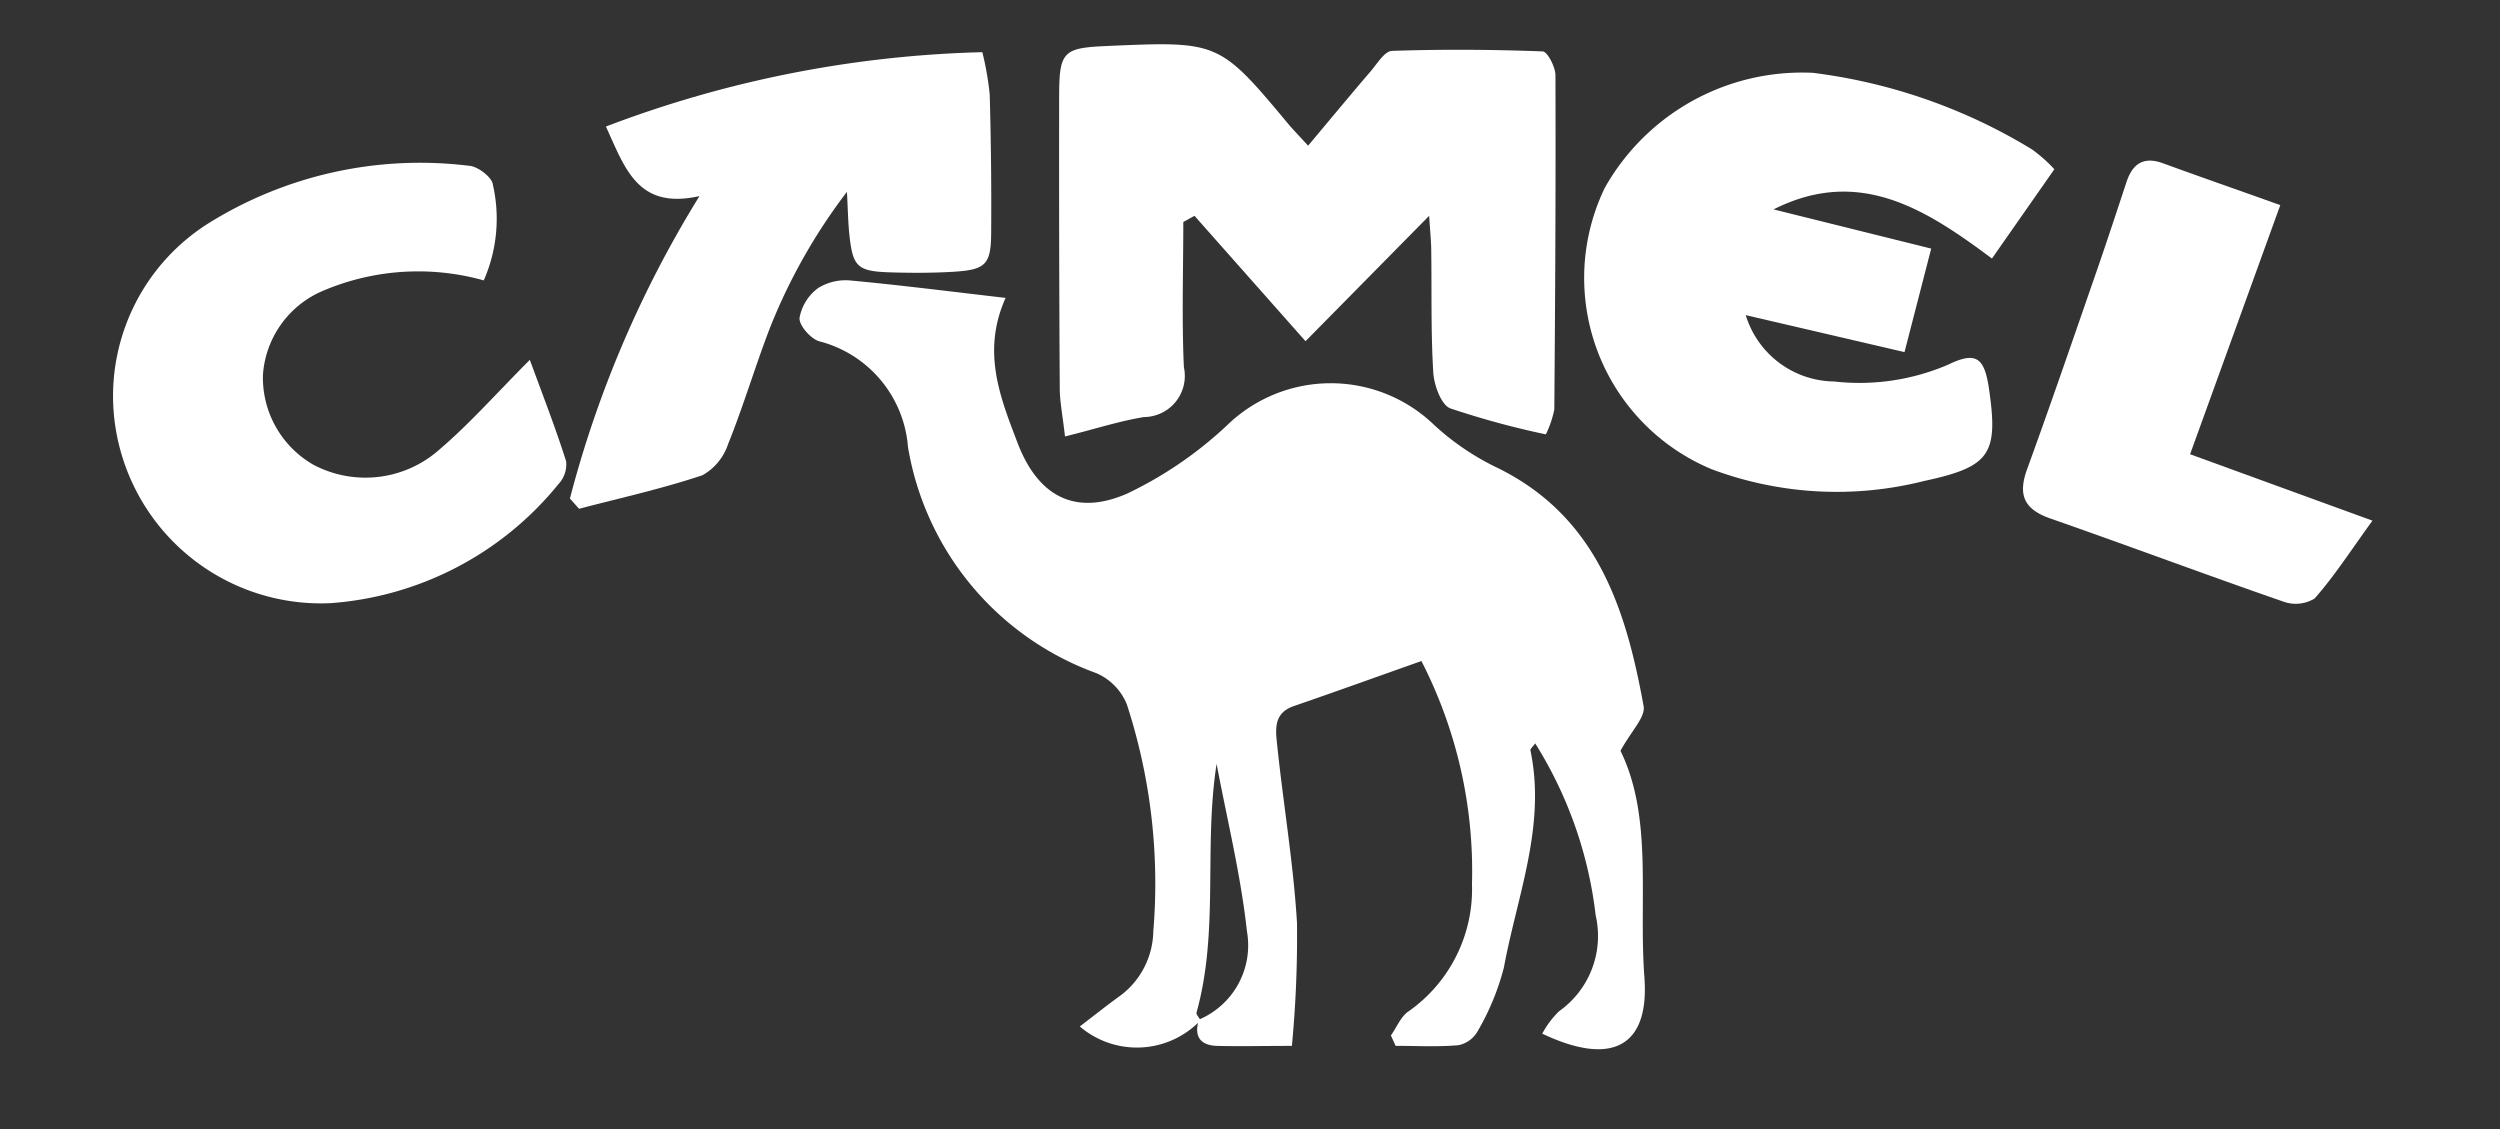 <svg xmlns="http://www.w3.org/2000/svg" width="62" height="28" viewBox="0 0 62 28"><rect x="0" y="0" width="62" height="28" fill="#333333" stroke="none"/><defs><clipPath id="a"><path data-name="長方形 3907" fill="#fff" stroke="#707070" d="M0 0H62V28H0z"/></clipPath></defs><g data-name="マスクグループ 21905"><g data-name="グループ 22023" fill="#fff" clip-path="url(#a)"><path data-name="パス 6105" d="M615.622,2702.677a2.178,2.178,0,0,1-2.994.153c.362-.276.686-.536,1.023-.777a2.038,2.038,0,0,0,.8-1.581,14.336,14.336,0,0,0-.655-5.626,1.423,1.423,0,0,0-.758-.778,7.229,7.229,0,0,1-4.671-5.608,2.942,2.942,0,0,0-2.19-2.619c-.215-.055-.513-.394-.5-.581a1.176,1.176,0,0,1,.472-.749,1.3,1.3,0,0,1,.82-.178c1.234.115,2.463.272,3.819.429-.6,1.339-.129,2.477.3,3.605.507,1.321,1.432,1.812,2.721,1.245a9.724,9.724,0,0,0,2.463-1.683,3.693,3.693,0,0,1,5.149-.011,6.369,6.369,0,0,0,1.5,1.027c2.512,1.2,3.245,3.489,3.69,5.942.049.272-.309.619-.574,1.107.81,1.656.448,3.663.593,5.615.128,1.707-.789,2.228-2.533,1.4a2.22,2.22,0,0,1,.419-.558,2.284,2.284,0,0,0,.906-2.375,10.251,10.251,0,0,0-1.5-4.266c-.057.082-.126.136-.118.175.392,1.87-.332,3.607-.659,5.387a6.233,6.233,0,0,1-.65,1.576.709.709,0,0,1-.478.347c-.515.045-1.038.016-1.557.016l-.117-.258c.147-.206.251-.481.449-.605a3.7,3.7,0,0,0,1.562-3.149,11.4,11.4,0,0,0-1.254-5.531c-1.089.385-2.124.759-3.165,1.117-.521.179-.449.61-.41.986.153,1.461.4,2.915.489,4.379a28.556,28.556,0,0,1-.126,3.062c-.734,0-1.3.014-1.863,0-.417-.014-.571-.247-.442-.652a2,2,0,0,0,1.19-2.192c-.152-1.395-.492-2.768-.752-4.15-.324,2.08.065,4.152-.5,6.175C615.518,2702.539,615.59,2702.614,615.622,2702.677Z" transform="translate(-585.849 -2677.374)"/><path data-name="パス 6106" d="M641.722,2659.629c.543-.647,1.041-1.25,1.551-1.844.162-.189.346-.5.529-.507,1.244-.042,2.49-.034,3.734.013.119,0,.32.386.32.593.01,2.762-.006,5.524-.028,8.286a2.521,2.521,0,0,1-.21.618,21.177,21.177,0,0,1-2.369-.644c-.226-.087-.4-.568-.422-.88-.062-1-.037-2.008-.051-3.012,0-.242-.028-.484-.052-.884l-3.066,3.11-2.754-3.11-.277.153c0,1.2-.04,2.4.014,3.6a1.02,1.02,0,0,1-.987,1.238c-.62.1-1.224.3-1.961.481-.058-.517-.129-.86-.13-1.2q-.021-3.6-.015-7.21c0-1.147.093-1.226,1.207-1.274,2.763-.12,2.763-.12,4.513,1.979C641.4,2659.285,641.544,2659.433,641.722,2659.629Z" transform="translate(-609.281 -2656.016)"/><path data-name="パス 6107" d="M707.548,2662.753,706,2664.968c-1.652-1.235-3.3-2.285-5.416-1.219l3.91.972-.662,2.567-3.938-.917a2.324,2.324,0,0,0,2.193,1.646,5.571,5.571,0,0,0,2.833-.42c.68-.33.887-.172,1,.556.249,1.668.046,1.977-1.6,2.331a8.848,8.848,0,0,1-5.273-.292,5.139,5.139,0,0,1-2.647-6.98,5.617,5.617,0,0,1,5.159-2.85,13.684,13.684,0,0,1,5.436,1.9A3.766,3.766,0,0,1,707.548,2662.753Z" transform="translate(-656.6 -2658.556)"/><path data-name="パス 6108" d="M535.812,2673.877a6.024,6.024,0,0,0-3.985.257,2.446,2.446,0,0,0-1.491,2.082,2.49,2.49,0,0,0,1.261,2.238,2.763,2.763,0,0,0,3.113-.38c.753-.642,1.413-1.393,2.245-2.227.318.869.636,1.683.9,2.515a.717.717,0,0,1-.193.57,8.019,8.019,0,0,1-5.658,2.95,5.159,5.159,0,0,1-5.375-4.813,5.066,5.066,0,0,1,2.332-4.593,9.919,9.919,0,0,1,6.489-1.441c.212.01.572.288.588.466A3.8,3.8,0,0,1,535.812,2673.877Z" transform="translate(-523.815 -2666.923)"/><path data-name="パス 6109" d="M579.232,2669.135a27.319,27.319,0,0,1,3.213-7.5c-1.524.341-1.837-.667-2.32-1.725a28.149,28.149,0,0,1,9.335-1.844,7.374,7.374,0,0,1,.183,1.052q.048,1.718.036,3.437c-.006.784-.14.91-.953.958-.5.029-1,.029-1.5.015-.877-.024-.981-.125-1.068-.981-.028-.283-.032-.568-.056-1.017a14.119,14.119,0,0,0-1.931,3.429c-.356.935-.643,1.9-1.015,2.823a1.384,1.384,0,0,1-.637.776c-1,.335-2.037.563-3.06.832Z" transform="translate(-565.098 -2656.772)"/><path data-name="パス 6110" d="M752.921,2671.644l-2.237,6.178,4.523,1.647c-.554.765-.952,1.385-1.435,1.931a.9.9,0,0,1-.777.076c-1.931-.669-3.846-1.386-5.775-2.06-.651-.227-.813-.581-.576-1.228.6-1.65,1.17-3.313,1.745-4.972.246-.71.48-1.425.716-2.139.149-.451.416-.648.9-.473C750.908,2670.933,751.816,2671.25,752.921,2671.644Z" transform="translate(-696.37 -2666.557)"/></g></g></svg>
